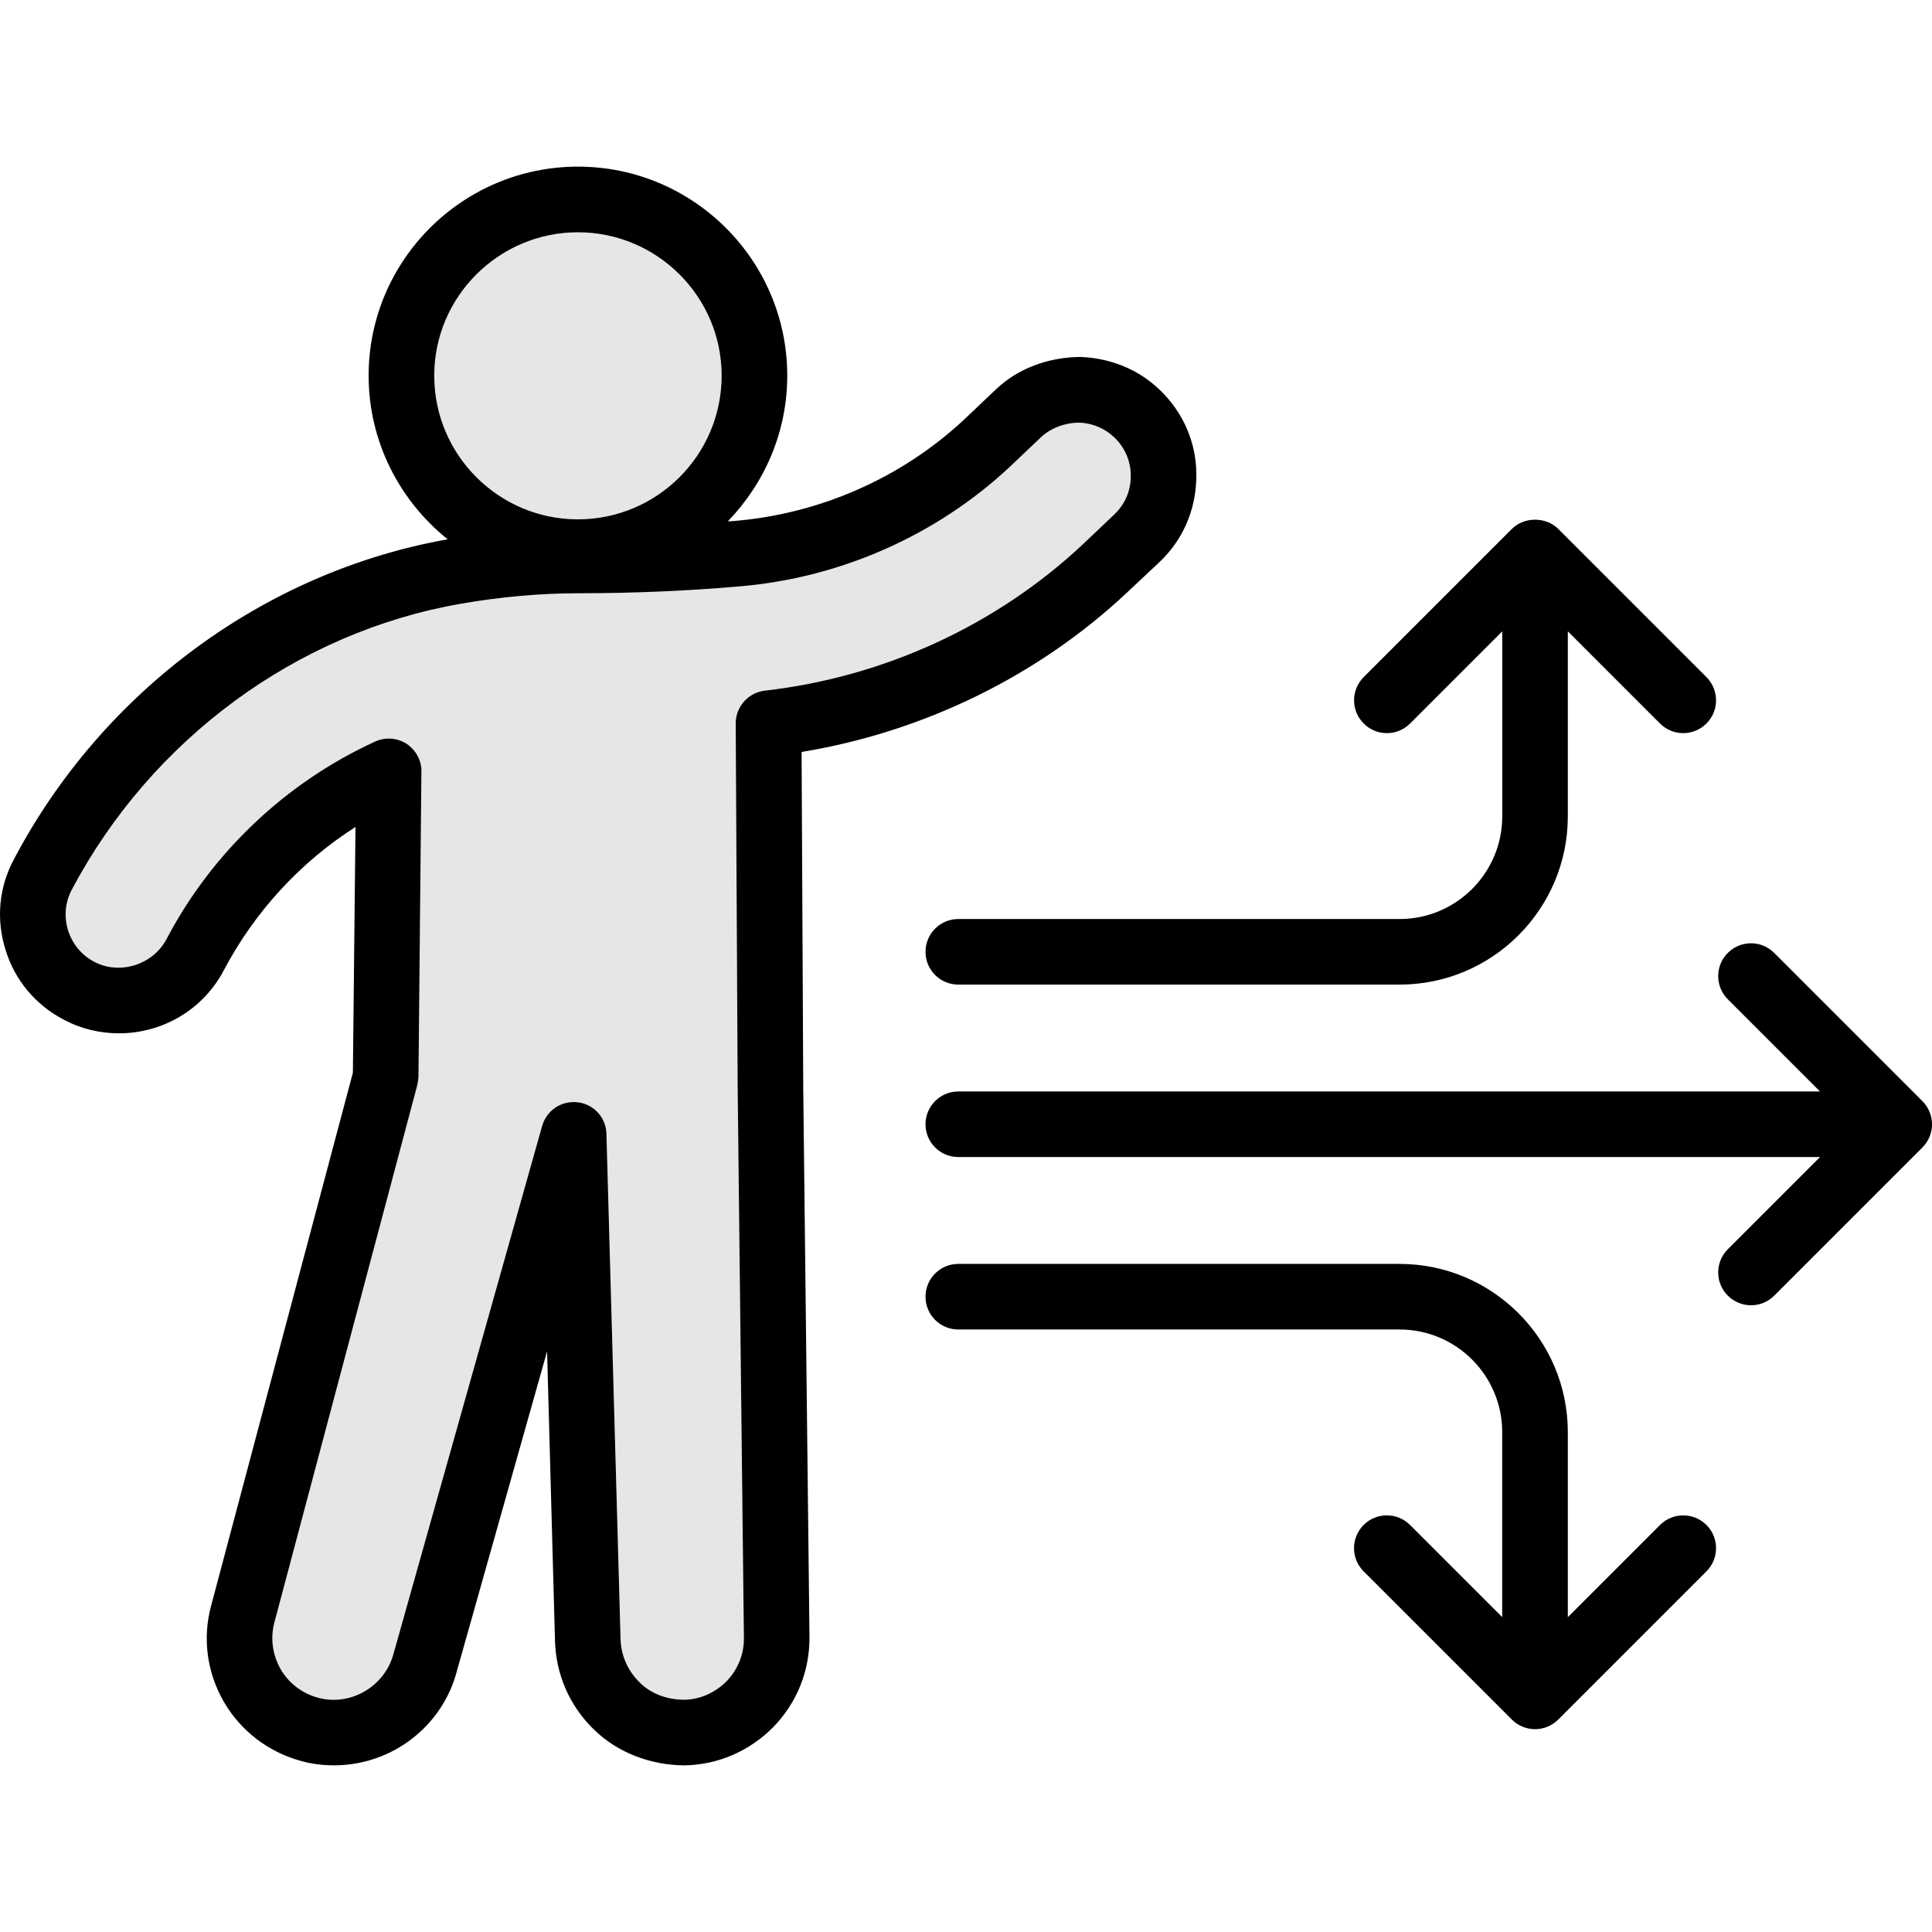 <?xml version="1.0" encoding="utf-8"?>
<!-- Generator: Adobe Illustrator 27.8.0, SVG Export Plug-In . SVG Version: 6.00 Build 0)  -->
<svg version="1.1" id="Camada_1" xmlns="http://www.w3.org/2000/svg"
	xmlns:xlink="http://www.w3.org/1999/xlink" x="0px" y="0px"
	viewBox="0 0 512 512" style="enable-background:new 0 0 512 512;" xml:space="preserve">
<style type="text/css">
	.st0{fill:currentColor;}
	.st1{fill:currentColor; opacity: 0.1;}
</style>
<g>
	<path class="st0" d="M308.6,104.59c-5.74-6.17-13.56-9.65-22.25-10c-8.61,0.08-16.52,3.04-22.34,8.52l-8.43,8
		c-16.52,15.48-38.17,25.04-60.94,26.95c-0.61,0.08-1.22,0.08-1.74,0.08c9.65-10,15.73-23.56,15.73-38.6
		c0-30.51-24.86-55.38-55.47-55.38c-30.6,0-55.47,24.86-55.47,55.38c0,17.56,8.26,33.21,20.95,43.38
		c-48.51,8.6-91.46,40.25-114.93,84.76c-4,7.39-4.78,15.91-2.26,23.99c2.43,8,7.91,14.61,15.39,18.52
		c4.52,2.43,9.56,3.65,14.69,3.65c11.74,0,22.43-6.44,27.82-16.78c8.17-15.47,20.26-28.6,34.86-37.9l-0.69,65.11L55.96,425.49
		c-2.35,8.69-1.13,17.74,3.39,25.56c4.52,7.74,11.82,13.3,20.52,15.65c2.78,0.79,5.74,1.13,8.69,1.13
		c15.3,0,28.69-10.35,32.51-24.95l23.91-84.76l2.09,76.42c0.17,9.04,3.82,17.56,10.43,23.91c6.09,5.91,14.69,9.3,23.73,9.39
		c8.95-0.09,17.39-3.74,23.73-10.18c6.26-6.43,9.65-14.95,9.56-23.91l-1.65-145.18l-0.44-89.29c32.25-5.3,62.6-20.08,86.16-42.17
		l8.52-8c6.17-5.74,9.65-13.56,9.91-21.99C317.38,118.77,314.34,110.68,308.6,104.59z M115.08,99.55
		c0-20.95,17.13-37.99,38.08-37.99c20.95,0,38.08,17.04,38.08,37.99c0,21.04-17.12,38.08-38.08,38.08
		C132.2,137.63,115.08,120.59,115.08,99.55z M295.21,136.42l-8.43,8c-22.78,21.3-52.6,35.03-84.07,38.6
		c-4.43,0.52-7.74,4.26-7.74,8.69l0.52,97.02l1.65,145.19c0.09,4.35-1.57,8.52-4.61,11.65c-3.04,3.04-7.13,4.87-11.3,4.87
		c-4.52,0-8.78-1.65-11.65-4.52c-3.22-3.13-5.04-7.22-5.13-11.74l-3.74-133.71c-0.09-4.26-3.3-7.82-7.56-8.35
		c-4.35-0.52-8.26,2.09-9.48,6.26l-39.39,139.89c-2.26,8.52-11.21,14-19.99,11.65c-4.17-1.13-7.74-3.82-9.91-7.56
		c-2.17-3.82-2.78-8.26-1.65-12.43l37.82-142.23c0.17-0.7,0.26-1.39,0.35-2.17l0.78-81.02c0.09-2.96-1.48-5.74-3.91-7.39
		c-1.48-0.95-3.13-1.39-4.78-1.39c-1.22,0-2.43,0.26-3.56,0.78c-23.56,10.78-43.3,29.39-55.38,52.51
		c-3.56,6.61-12.34,9.48-19.13,5.83c-3.3-1.74-5.74-4.7-6.87-8.26c-1.13-3.65-0.78-7.48,0.96-10.78
		c21.13-39.91,59.64-68.25,103.11-75.81c10.52-1.83,21.04-2.78,31.3-2.78c14.35,0,28.69-0.61,42.69-1.83
		c26.6-2.26,51.99-13.48,71.38-31.56l8.43-8c2.61-2.43,6.35-3.82,10.17-3.82c3.74,0.17,7.22,1.74,9.82,4.52
		c2.52,2.7,3.91,6.35,3.74,10.09C299.56,130.33,298,133.8,295.21,136.42z"/>
	<path class="st1" d="M191.23,99.55c0,21.04-17.12,38.08-38.08,38.08c-20.95,0-38.08-17.04-38.08-38.08
		c0-20.95,17.13-37.99,38.08-37.99C174.11,61.56,191.23,78.6,191.23,99.55z"/>
	<path class="st1" d="M299.65,126.59c-0.09,3.74-1.65,7.21-4.43,9.82l-8.43,8c-22.78,21.3-52.6,35.03-84.07,38.6
		c-4.43,0.52-7.74,4.26-7.74,8.69l0.52,97.02l1.65,145.19c0.09,4.35-1.57,8.52-4.61,11.65c-3.04,3.04-7.13,4.87-11.3,4.87
		c-4.52,0-8.78-1.65-11.65-4.52c-3.22-3.13-5.04-7.22-5.13-11.74l-3.74-133.71c-0.09-4.26-3.3-7.82-7.56-8.35
		c-4.35-0.52-8.26,2.09-9.48,6.26l-39.39,139.89c-2.26,8.52-11.21,14-19.99,11.65c-4.17-1.13-7.74-3.82-9.91-7.56
		c-2.17-3.82-2.78-8.26-1.65-12.43l37.82-142.23c0.17-0.7,0.26-1.39,0.35-2.17l0.78-81.02c0.09-2.96-1.48-5.74-3.91-7.39
		c-1.48-0.95-3.13-1.39-4.78-1.39c-1.22,0-2.43,0.26-3.56,0.78c-23.56,10.78-43.3,29.39-55.38,52.51
		c-3.56,6.61-12.34,9.48-19.13,5.83c-3.3-1.74-5.74-4.7-6.87-8.26c-1.13-3.65-0.78-7.48,0.96-10.78
		c21.13-39.91,59.64-68.25,103.11-75.81c10.52-1.83,21.04-2.78,31.3-2.78c14.35,0,28.69-0.61,42.69-1.83
		c26.6-2.26,51.99-13.48,71.38-31.56l8.43-8c2.61-2.43,6.35-3.82,10.17-3.82c3.74,0.17,7.22,1.74,9.82,4.52
		C298.43,119.2,299.82,122.85,299.65,126.59z"/>
	<path class="st0" d="M373.68,191.75l24.43-24.43v49.03c0,15-12.2,27.2-27.2,27.2H253.96c-4.8,0-8.69,3.89-8.69,8.69
		c0,4.8,3.89,8.69,8.69,8.69H370.9c24.59,0,44.59-20,44.59-44.59v-49.03l24.43,24.43c1.7,1.7,3.92,2.55,6.15,2.55
		c2.22,0,4.45-0.85,6.15-2.55c3.4-3.4,3.4-8.9,0-12.3l-39.27-39.27c-3.26-3.26-9.03-3.26-12.29,0l-39.27,39.27
		c-3.4,3.4-3.4,8.9,0,12.3C364.78,195.14,370.28,195.14,373.68,191.75z"/>
	<path class="st0" d="M439.92,404.14l-24.43,24.43v-49.03c0-24.59-20-44.59-44.59-44.59H253.96c-4.8,0-8.69,3.89-8.69,8.69
		s3.89,8.69,8.69,8.69H370.9c15,0,27.2,12.2,27.2,27.2v49.03l-24.43-24.43c-3.4-3.39-8.9-3.39-12.29,0c-3.4,3.4-3.4,8.9,0,12.3
		l39.27,39.27c1.63,1.63,3.84,2.55,6.15,2.55c2.3,0,4.52-0.92,6.15-2.55l39.27-39.27c3.4-3.4,3.4-8.9,0-12.3
		C448.81,400.75,443.31,400.75,439.92,404.14z"/>
	<path class="st0" d="M509.45,291.8l-39.27-39.27c-3.4-3.4-8.9-3.4-12.29,0c-3.4,3.4-3.4,8.9,0,12.29l24.43,24.43H253.96
		c-4.8,0-8.69,3.9-8.69,8.69c0,4.81,3.89,8.69,8.69,8.69h228.36l-24.43,24.43c-3.4,3.4-3.4,8.9,0,12.3c1.7,1.7,3.92,2.55,6.15,2.55
		s4.45-0.85,6.15-2.55l39.27-39.27c1.63-1.63,2.55-3.84,2.55-6.15C512,295.64,511.08,293.43,509.45,291.8z"/>
</g>
</svg>